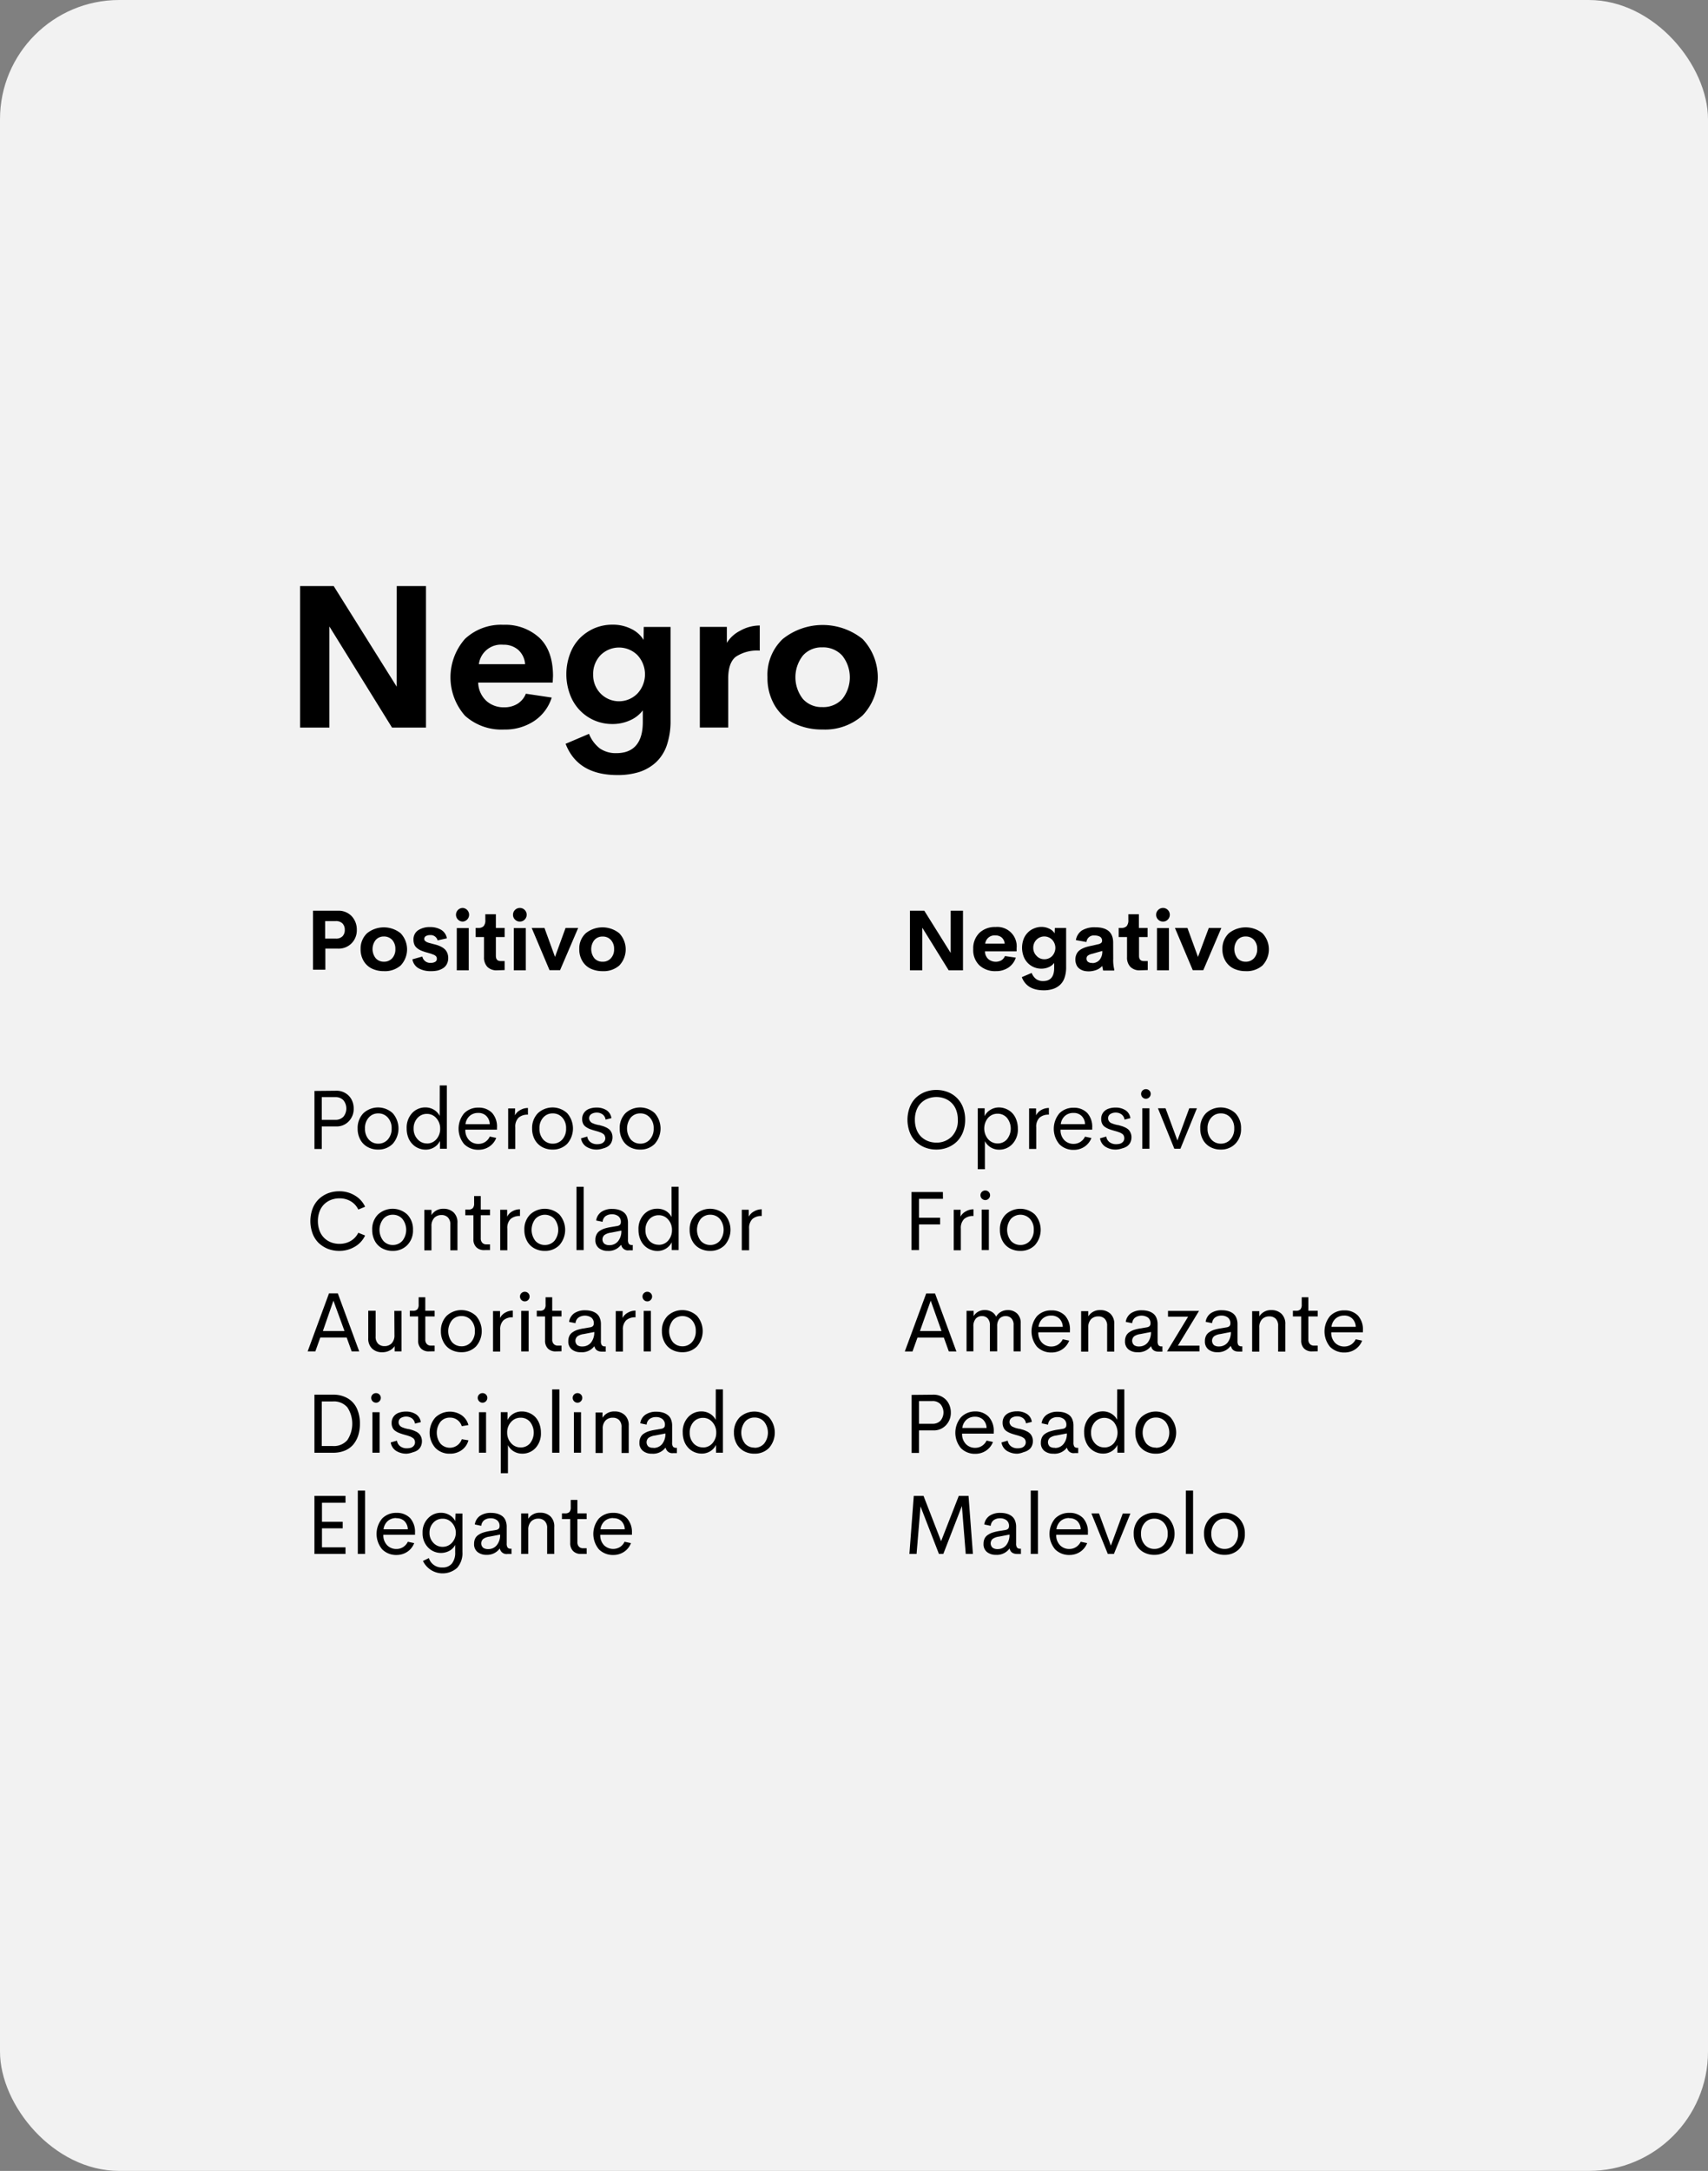 <svg xmlns="http://www.w3.org/2000/svg" width="295.2" height="375.125" viewBox="0 0 295.2 375.125">
  <rect x="0" y="0" width="295.2" height="375.125" fill="#808080" stroke="none"/>
  <g id="Grupo_63726" data-name="Grupo 63726" transform="translate(-1043.031 -2482.785)">
    <rect id="Rectángulo_8041" data-name="Rectángulo 8041" width="295.2" height="375.125" rx="20.609" transform="translate(1043.031 2482.785)" fill="#f2f2f2"/>
    <g id="Grupo_63725" data-name="Grupo 63725" transform="translate(1062.161 2533.37)">
      <rect id="Rectángulo_8042" data-name="Rectángulo 8042" width="256.939" height="273.954" fill="#f2f2f2"/>
      <g id="Grupo_63720" data-name="Grupo 63720" transform="translate(32.744 50.689)">
        <path id="Trazado_134081" data-name="Trazado 134081" d="M1116.616,2593.851h5.052V2618.3H1115.8l-10.824-17.471V2618.3h-5.061v-24.447h5.808l10.887,17.38Z" transform="translate(-1099.92 -2593.851)"/>
        <path id="Trazado_134082" data-name="Trazado 134082" d="M1146.135,2610l-.055,1.167H1133.2a4.487,4.487,0,0,0,1.432,3.182,4.441,4.441,0,0,0,3.064,1.094,4.269,4.269,0,0,0,2.289-.6,3.652,3.652,0,0,0,1.459-1.751l4.468.666a7.618,7.618,0,0,1-3.073,4.076,9.06,9.06,0,0,1-5.143,1.45,9.432,9.432,0,0,1-6.775-2.389,10.038,10.038,0,0,1,.009-13.285,9.117,9.117,0,0,1,6.62-2.426,8.726,8.726,0,0,1,6.2,2.216Q1146.116,2605.611,1146.135,2610Zm-8.581-5.371a3.865,3.865,0,0,0-4.231,3.356h7.988a3.646,3.646,0,0,0-1.213-2.49A3.8,3.8,0,0,0,1137.554,2604.627Z" transform="translate(-1102.43 -2594.496)"/>
        <path id="Trazado_134083" data-name="Trazado 134083" d="M1163.744,2601.554h4.632v16.112a12.936,12.936,0,0,1-.647,4.331,7.2,7.2,0,0,1-1.888,2.963,7.943,7.943,0,0,1-2.845,1.651,12.385,12.385,0,0,1-3.793.538q-6.884,0-8.963-5.4l4.04-1.723a5.979,5.979,0,0,0,1.878,2.526,4.837,4.837,0,0,0,2.863.811c3.009,0,4.559-1.823,4.559-5.371v-2.024a5.469,5.469,0,0,1-2.188,1.714,7.226,7.226,0,0,1-3.091.647,7.7,7.7,0,0,1-5.581-2.344,7.865,7.865,0,0,1-1.714-2.736,10.032,10.032,0,0,1,0-7.049,7.634,7.634,0,0,1,1.723-2.736,8.123,8.123,0,0,1,2.535-1.7,7.93,7.93,0,0,1,3.073-.6,7.056,7.056,0,0,1,3.228.72,5.083,5.083,0,0,1,2.152,1.915Zm-7.468,11.5a4.459,4.459,0,0,0,6.305.078c.026-.025.052-.051.078-.078a4.869,4.869,0,0,0,0-6.62,4.514,4.514,0,0,0-6.383,0,4.65,4.65,0,0,0-1.277,3.346A4.556,4.556,0,0,0,1156.276,2613.052Z" transform="translate(-1104.356 -2594.496)"/>
        <path id="Trazado_134084" data-name="Trazado 134084" d="M1180.349,2604.321a5.722,5.722,0,0,1,2.289-2.088,6.91,6.91,0,0,1,3.4-.912v4.34a6.651,6.651,0,0,0-4.167,1.076c-.857.7-1.286,1.942-1.286,3.729v8.489h-4.906v-17.389h4.669Z" transform="translate(-1106.599 -2594.51)"/>
        <path id="Trazado_134085" data-name="Trazado 134085" d="M1198.028,2619.285a11.058,11.058,0,0,1-4.924-1.058,8,8,0,0,1-3.374-3.137,9.3,9.3,0,0,1-1.231-4.851,8.518,8.518,0,0,1,2.644-6.6,11.042,11.042,0,0,1,13.787,0,9.61,9.61,0,0,1,0,13.222A9.764,9.764,0,0,1,1198.028,2619.285Zm-.055-3.875a4.47,4.47,0,0,0,3.447-1.386,6.028,6.028,0,0,0,0-7.513,4.467,4.467,0,0,0-3.447-1.423,4.294,4.294,0,0,0-3.337,1.4,6.072,6.072,0,0,0,0,7.532A4.315,4.315,0,0,0,1197.973,2615.409Z" transform="translate(-1107.728 -2594.501)"/>
      </g>
      <g id="Grupo_63721" data-name="Grupo 63721" transform="translate(34.039 136.977)">
        <path id="Trazado_134086" data-name="Trazado 134086" d="M1106.423,2689.481a2.9,2.9,0,0,1,1.568.419,2.815,2.815,0,0,1,1.058,1.112,3.263,3.263,0,0,1,.365,1.55,3.021,3.021,0,0,1-.83,2.179,2.854,2.854,0,0,1-2.161.912H1103.9v3.894h-1.267v-10.03Zm-.182,5.024a1.825,1.825,0,0,0,1.4-.538,2.255,2.255,0,0,0,0-2.836,1.822,1.822,0,0,0-1.4-.547H1103.9v3.921Z" transform="translate(-1101.454 -2688.569)"/>
        <path id="Trazado_134087" data-name="Trazado 134087" d="M1114.376,2699.927a3.655,3.655,0,0,1-1.824-.438,3.129,3.129,0,0,1-1.268-1.267,3.914,3.914,0,0,1-.465-1.933,3.648,3.648,0,0,1,.994-2.645,3.729,3.729,0,0,1,5.07,0,4.011,4.011,0,0,1,0,5.289A3.439,3.439,0,0,1,1114.376,2699.927Zm0-1.021a2.17,2.17,0,0,0,1.66-.72,2.737,2.737,0,0,0,.656-1.9,2.671,2.671,0,0,0-.656-1.887,2.142,2.142,0,0,0-1.66-.72,2.113,2.113,0,0,0-1.641.72,2.669,2.669,0,0,0-.647,1.887,2.737,2.737,0,0,0,.647,1.9,2.151,2.151,0,0,0,1.632.72Z" transform="translate(-1102.175 -2688.848)"/>
        <path id="Trazado_134088" data-name="Trazado 134088" d="M1125.827,2688.481h1.231v10.942h-1.194v-1.359a2.584,2.584,0,0,1-.994,1.1,2.782,2.782,0,0,1-1.486.41,3.158,3.158,0,0,1-1.267-.264,2.991,2.991,0,0,1-1.04-.729,3.271,3.271,0,0,1-.711-1.158,4.2,4.2,0,0,1-.255-1.5,3.713,3.713,0,0,1,.912-2.635,3.082,3.082,0,0,1,2.325-1.012,2.8,2.8,0,0,1,1.468.4,2.621,2.621,0,0,1,1,1.067Zm-2.216,10.03a2.127,2.127,0,0,0,1.632-.729,2.681,2.681,0,0,0,.656-1.824,2.626,2.626,0,0,0-.666-1.824,2.079,2.079,0,0,0-1.623-.739,2.133,2.133,0,0,0-1.632.711,2.636,2.636,0,0,0-.666,1.824,2.6,2.6,0,0,0,.666,1.823,2.134,2.134,0,0,0,1.632.748Z" transform="translate(-1102.994 -2688.481)"/>
        <path id="Trazado_134089" data-name="Trazado 134089" d="M1136.588,2696.156v.338h-5.471a2.492,2.492,0,0,0,.666,1.824,2.2,2.2,0,0,0,1.6.629,2.115,2.115,0,0,0,1.961-1.268l1.112.237a3.115,3.115,0,0,1-1.194,1.5,3.276,3.276,0,0,1-1.824.547,3.42,3.42,0,0,1-2.526-.976,4.167,4.167,0,0,1,0-5.325,3.336,3.336,0,0,1,2.48-.976,3.153,3.153,0,0,1,2.353.912A3.535,3.535,0,0,1,1136.588,2696.156Zm-3.246-2.553a2.171,2.171,0,0,0-1.459.5,2.271,2.271,0,0,0-.739,1.441h4.2a2.1,2.1,0,0,0-.62-1.441,1.931,1.931,0,0,0-1.413-.5Z" transform="translate(-1103.862 -2688.852)"/>
        <path id="Trazado_134090" data-name="Trazado 134090" d="M1140.517,2694.027a2.169,2.169,0,0,1,.912-.912,2.589,2.589,0,0,1,1.34-.365v1.158a2.3,2.3,0,0,0-1.623.52,2.173,2.173,0,0,0-.565,1.659v3.739h-1.231v-7h1.2Z" transform="translate(-1104.691 -2688.857)"/>
        <path id="Trazado_134091" data-name="Trazado 134091" d="M1147.446,2699.927a3.655,3.655,0,0,1-1.824-.438,3.21,3.21,0,0,1-1.267-1.267,3.913,3.913,0,0,1-.465-1.933,3.647,3.647,0,0,1,.994-2.645,3.729,3.729,0,0,1,5.07,0,4.012,4.012,0,0,1,0,5.289A3.439,3.439,0,0,1,1147.446,2699.927Zm0-1.021a2.169,2.169,0,0,0,1.66-.72,2.736,2.736,0,0,0,.656-1.9,2.67,2.67,0,0,0-.656-1.887,2.142,2.142,0,0,0-1.66-.72,2.113,2.113,0,0,0-1.641.72,2.669,2.669,0,0,0-.647,1.887,2.737,2.737,0,0,0,.647,1.9,2.151,2.151,0,0,0,1.632.72Z" transform="translate(-1105.091 -2688.848)"/>
        <path id="Trazado_134092" data-name="Trazado 134092" d="M1155.959,2699.929a3.352,3.352,0,0,1-1.887-.5,2.07,2.07,0,0,1-.912-1.441l1.076-.31a1.5,1.5,0,0,0,.565.976,1.9,1.9,0,0,0,1.158.347,2.493,2.493,0,0,0,.666-.091,1.173,1.173,0,0,0,.52-.346.914.914,0,0,0,.21-.638.966.966,0,0,0-.064-.292.9.9,0,0,0-.109-.228.572.572,0,0,0-.2-.192l-.237-.155a2.47,2.47,0,0,0-.319-.128l-.337-.119-.392-.109-.41-.119c-.292-.091-.538-.173-.729-.255a3.284,3.284,0,0,1-.583-.337,1.309,1.309,0,0,1-.465-.556,1.871,1.871,0,0,1-.155-.784,1.824,1.824,0,0,1,.347-1.112,1.892,1.892,0,0,1,.912-.666,3.511,3.511,0,0,1,1.249-.2,3.091,3.091,0,0,1,1.705.456,1.971,1.971,0,0,1,.848,1.368l-1.012.255a1.331,1.331,0,0,0-.538-.912,1.653,1.653,0,0,0-1-.3,1.732,1.732,0,0,0-.912.246.829.829,0,0,0-.392.757.694.694,0,0,0,.109.383.977.977,0,0,0,.21.273,1.017,1.017,0,0,0,.383.21,3.415,3.415,0,0,0,.41.155l.511.128h.109l.675.191a4.823,4.823,0,0,1,.6.255,2.209,2.209,0,0,1,.547.383,1.826,1.826,0,0,1,.346.538,2.039,2.039,0,0,1,.137.757,2.106,2.106,0,0,1-.21.912,1.641,1.641,0,0,1-.574.647,2.613,2.613,0,0,1-.812.346A3.752,3.752,0,0,1,1155.959,2699.929Z" transform="translate(-1105.908 -2688.85)"/>
        <path id="Trazado_134093" data-name="Trazado 134093" d="M1164.046,2699.927a3.655,3.655,0,0,1-1.824-.438,3.119,3.119,0,0,1-1.258-1.267,3.817,3.817,0,0,1-.474-1.933,3.648,3.648,0,0,1,.994-2.645,3.729,3.729,0,0,1,5.07,0,4.012,4.012,0,0,1,0,5.289A3.419,3.419,0,0,1,1164.046,2699.927Zm0-1.021a2.169,2.169,0,0,0,1.66-.72,2.737,2.737,0,0,0,.657-1.9,2.671,2.671,0,0,0-.657-1.887,2.142,2.142,0,0,0-1.66-.72,2.113,2.113,0,0,0-1.641.72,3.088,3.088,0,0,0,0,3.784,2.151,2.151,0,0,0,1.632.72Z" transform="translate(-1106.554 -2688.848)"/>
        <path id="Trazado_134094" data-name="Trazado 134094" d="M1106.857,2718.835a5.417,5.417,0,0,1-1.979-.356,5.138,5.138,0,0,1-1.587-1.012,4.571,4.571,0,0,1-1.049-1.632,6.238,6.238,0,0,1,0-4.3,4.641,4.641,0,0,1,1.058-1.632,4.975,4.975,0,0,1,1.578-1.012,5.4,5.4,0,0,1,1.979-.355,5.061,5.061,0,0,1,2.663.711,4.394,4.394,0,0,1,1.8,1.96l-1.176.483a3.379,3.379,0,0,0-1.313-1.432,3.758,3.758,0,0,0-1.942-.5,4.079,4.079,0,0,0-1.468.264,3.467,3.467,0,0,0-1.176.757,3.365,3.365,0,0,0-.793,1.24,4.558,4.558,0,0,0-.292,1.659,4.659,4.659,0,0,0,.292,1.678,3.367,3.367,0,0,0,.793,1.24,3.469,3.469,0,0,0,1.176.757,3.9,3.9,0,0,0,1.468.264,3.756,3.756,0,0,0,1.942-.5,3.34,3.34,0,0,0,1.313-1.413l1.176.474a4.377,4.377,0,0,1-1.824,1.961A5.167,5.167,0,0,1,1106.857,2718.835Z" transform="translate(-1101.386 -2690.249)"/>
        <path id="Trazado_134095" data-name="Trazado 134095" d="M1117.136,2719.127a3.658,3.658,0,0,1-1.824-.437,3.086,3.086,0,0,1-1.267-1.268,3.913,3.913,0,0,1-.465-1.933,3.577,3.577,0,0,1,.994-2.645,3.729,3.729,0,0,1,5.07,0,3.649,3.649,0,0,1,.985,2.645,3.568,3.568,0,0,1-.994,2.644A3.4,3.4,0,0,1,1117.136,2719.127Zm0-1.021a2.191,2.191,0,0,0,1.66-.72,3.055,3.055,0,0,0,0-3.784,2.152,2.152,0,0,0-1.66-.72,2.1,2.1,0,0,0-1.641.72,3.055,3.055,0,0,0,0,3.784,2.134,2.134,0,0,0,1.632.72Z" transform="translate(-1102.419 -2690.541)"/>
        <path id="Trazado_134096" data-name="Trazado 134096" d="M1126.77,2711.851a2.452,2.452,0,0,1,1.76.638,2.369,2.369,0,0,1,.656,1.824v4.714h-1.231V2714.6a1.678,1.678,0,0,0-.428-1.258,1.5,1.5,0,0,0-1.094-.41,1.712,1.712,0,0,0-1.249.483,2,2,0,0,0-.492,1.432v4.185h-1.231v-7h1.231v.912A2.333,2.333,0,0,1,1126.77,2711.851Z" transform="translate(-1103.29 -2690.541)"/>
        <path id="Trazado_134097" data-name="Trazado 134097" d="M1134.494,2718.778a1.822,1.822,0,0,1-1.368-.5,1.888,1.888,0,0,1-.5-1.4v-4.122h-1.4v-.985h.529a.986.986,0,0,0,.766-.246,1.175,1.175,0,0,0,.228-.821v-1.268h1.149v2.334h1.6v.985h-1.6v3.994a1.067,1.067,0,0,0,.264.766.912.912,0,0,0,.7.274h.638v.985Z" transform="translate(-1103.975 -2690.328)"/>
        <path id="Trazado_134098" data-name="Trazado 134098" d="M1139.044,2713.228a2.132,2.132,0,0,1,.866-.912,2.6,2.6,0,0,1,1.35-.365v1.158a2.324,2.324,0,0,0-1.632.52,2.169,2.169,0,0,0-.556,1.659v3.739h-1.231v-7h1.2Z" transform="translate(-1104.558 -2690.55)"/>
        <path id="Trazado_134099" data-name="Trazado 134099" d="M1145.967,2719.128a3.657,3.657,0,0,1-1.824-.438,3.118,3.118,0,0,1-1.258-1.268,3.912,3.912,0,0,1-.465-1.933,3.576,3.576,0,0,1,.994-2.644,3.721,3.721,0,0,1,5.061,0,4.011,4.011,0,0,1,0,5.289A3.42,3.42,0,0,1,1145.967,2719.128Zm0-1.021a2.17,2.17,0,0,0,1.65-.72,3.054,3.054,0,0,0,0-3.784,2.252,2.252,0,0,0-3.183-.118c-.04.038-.08.077-.118.118a3.09,3.09,0,0,0,0,3.784,2.152,2.152,0,0,0,1.651.72Z" transform="translate(-1104.961 -2690.541)"/>
        <path id="Trazado_134100" data-name="Trazado 134100" d="M1152.3,2718.623v-10.942h1.24v10.942Z" transform="translate(-1105.832 -2690.174)"/>
        <path id="Trazado_134101" data-name="Trazado 134101" d="M1158.022,2719.129a2.366,2.366,0,0,1-1.541-.483,1.715,1.715,0,0,1-.6-1.432,1.9,1.9,0,0,1,.2-.912,1.52,1.52,0,0,1,.565-.638,3.434,3.434,0,0,1,.821-.4,7.609,7.609,0,0,1,1.067-.246l1.131-.191c.419-.073.62-.292.62-.648a1.213,1.213,0,0,0-.438-1.039,1.727,1.727,0,0,0-1.1-.337,1.874,1.874,0,0,0-1.1.319,1.375,1.375,0,0,0-.52.985l-1.112-.228a2.169,2.169,0,0,1,.912-1.5,3.226,3.226,0,0,1,1.906-.5,3.825,3.825,0,0,1,1.012.127,2.564,2.564,0,0,1,.848.392,1.724,1.724,0,0,1,.611.748,3,3,0,0,1,.21,1.158v2.891a1.176,1.176,0,0,0,.164.729.694.694,0,0,0,.556.191h.109v.912h-.666a1.158,1.158,0,0,1-1.322-.912h-.064A2.652,2.652,0,0,1,1158.022,2719.129Zm.283-.994a1.868,1.868,0,0,0,1.5-.684,2.739,2.739,0,0,0,.565-1.824l-1.824.356a2.483,2.483,0,0,0-1.085.392,1.011,1.011,0,0,0-.009,1.532,1.369,1.369,0,0,0,.812.228Z" transform="translate(-1106.148 -2690.542)"/>
        <path id="Trazado_134102" data-name="Trazado 134102" d="M1169.758,2707.681h1.231v10.942H1169.8v-1.359a2.6,2.6,0,0,1-1,1.1,2.742,2.742,0,0,1-1.477.41,3.158,3.158,0,0,1-1.267-.264,3.108,3.108,0,0,1-1.049-.729,3.4,3.4,0,0,1-.7-1.158,4.2,4.2,0,0,1-.255-1.5,3.646,3.646,0,0,1,.912-2.635,3.054,3.054,0,0,1,2.325-1.012,2.811,2.811,0,0,1,1.486.374,2.609,2.609,0,0,1,.994,1.067Zm-2.207,10.03a2.108,2.108,0,0,0,1.632-.729,2.683,2.683,0,0,0,.656-1.824,2.625,2.625,0,0,0-.666-1.824,2.1,2.1,0,0,0-1.623-.739,2.169,2.169,0,0,0-1.641.711,2.67,2.67,0,0,0-.656,1.869,2.637,2.637,0,0,0,.656,1.824,2.171,2.171,0,0,0,1.641.7Z" transform="translate(-1106.868 -2690.174)"/>
        <path id="Trazado_134103" data-name="Trazado 134103" d="M1177.306,2719.127a3.657,3.657,0,0,1-1.824-.437,3.132,3.132,0,0,1-1.267-1.268,3.914,3.914,0,0,1-.465-1.933,3.649,3.649,0,0,1,.994-2.645,3.729,3.729,0,0,1,5.07,0,4.011,4.011,0,0,1,0,5.289A3.439,3.439,0,0,1,1177.306,2719.127Zm0-1.021a2.167,2.167,0,0,0,1.66-.72,3.055,3.055,0,0,0,0-3.784,2.142,2.142,0,0,0-1.66-.72,2.114,2.114,0,0,0-1.641.72,3.09,3.09,0,0,0,0,3.784,2.152,2.152,0,0,0,1.632.72Z" transform="translate(-1107.723 -2690.541)"/>
        <path id="Trazado_134104" data-name="Trazado 134104" d="M1184.833,2713.228a2.166,2.166,0,0,1,.912-.912,2.585,2.585,0,0,1,1.34-.365v1.158a2.3,2.3,0,0,0-1.623.52,2.172,2.172,0,0,0-.565,1.659v3.739h-1.268v-7h1.2Z" transform="translate(-1108.594 -2690.55)"/>
        <path id="Trazado_134105" data-name="Trazado 134105" d="M1108.954,2737.911l-.866-2.4h-4.559l-.857,2.4h-1.331l3.693-10.03h1.523l3.7,10.03Zm-4.979-3.52h3.739l-1.915-5.252Z" transform="translate(-1101.34 -2691.954)"/>
        <path id="Trazado_134106" data-name="Trazado 134106" d="M1117.334,2731.2h1.24v7h-1.185v-.912a2.2,2.2,0,0,1-.912.784,2.661,2.661,0,0,1-1.222.274,2.439,2.439,0,0,1-1.76-.629,2.36,2.36,0,0,1-.666-1.824v-4.714h1.277v4.441a1.67,1.67,0,0,0,.428,1.258,1.534,1.534,0,0,0,1.1.41,1.691,1.691,0,0,0,1.24-.483,1.972,1.972,0,0,0,.483-1.432Z" transform="translate(-1102.352 -2692.245)"/>
        <path id="Trazado_134107" data-name="Trazado 134107" d="M1124.011,2737.977a1.822,1.822,0,0,1-1.368-.5,1.889,1.889,0,0,1-.5-1.4v-4.14h-1.432v-.985h.529a1.031,1.031,0,0,0,.775-.246,1.233,1.233,0,0,0,.219-.821v-1.267h1.149v2.334H1125v.985h-1.614v3.994a1.066,1.066,0,0,0,.264.766.91.91,0,0,0,.7.274H1125v.985Z" transform="translate(-1103.048 -2692.02)"/>
        <path id="Trazado_134108" data-name="Trazado 134108" d="M1130.156,2738.327a3.65,3.65,0,0,1-1.824-.438,3.119,3.119,0,0,1-1.258-1.268,3.817,3.817,0,0,1-.474-1.933,3.647,3.647,0,0,1,.994-2.644,3.728,3.728,0,0,1,5.07,0,4.011,4.011,0,0,1,0,5.288A3.419,3.419,0,0,1,1130.156,2738.327Zm0-1.021a2.169,2.169,0,0,0,1.66-.72,2.736,2.736,0,0,0,.657-1.9,2.67,2.67,0,0,0-.657-1.887,2.143,2.143,0,0,0-1.66-.72,2.116,2.116,0,0,0-1.641.72,3.089,3.089,0,0,0,0,3.784,2.151,2.151,0,0,0,1.632.72Z" transform="translate(-1103.567 -2692.234)"/>
        <path id="Trazado_134109" data-name="Trazado 134109" d="M1137.693,2732.428a2.132,2.132,0,0,1,.866-.912,2.585,2.585,0,0,1,1.34-.365v1.158a2.3,2.3,0,0,0-1.623.52,2.17,2.17,0,0,0-.556,1.66v3.738h-1.24v-7h1.213Z" transform="translate(-1104.438 -2692.243)"/>
        <path id="Trazado_134110" data-name="Trazado 134110" d="M1142.429,2729.24a.839.839,0,0,1-.839-.839h0a.791.791,0,0,1,.246-.583.847.847,0,0,1,1.176,0,.82.82,0,0,1,.237.583.841.841,0,0,1-.237.593A.813.813,0,0,1,1142.429,2729.24Zm-.629,8.645v-7h1.286v7Z" transform="translate(-1104.888 -2691.928)"/>
        <path id="Trazado_134111" data-name="Trazado 134111" d="M1148.062,2737.977a1.822,1.822,0,0,1-1.368-.5,1.914,1.914,0,0,1-.492-1.4v-4.14h-1.432v-.985h.52a1.009,1.009,0,0,0,.775-.246,1.174,1.174,0,0,0,.228-.821v-1.267h1.149v2.334h1.6v.985h-1.6v3.994a1.031,1.031,0,0,0,.265.766.911.911,0,0,0,.7.274h.638v.985Z" transform="translate(-1105.169 -2692.02)"/>
        <path id="Trazado_134112" data-name="Trazado 134112" d="M1152.883,2738.33a2.332,2.332,0,0,1-1.532-.483,1.715,1.715,0,0,1-.6-1.432,2.007,2.007,0,0,1,.192-.912,1.548,1.548,0,0,1,.574-.638,3.129,3.129,0,0,1,.821-.4,7.154,7.154,0,0,1,1.067-.246l1.131-.191c.41-.073.62-.292.62-.647a1.212,1.212,0,0,0-.438-1.04,2,2,0,0,0-2.207,0,1.34,1.34,0,0,0-.52.976l-1.112-.228a2.186,2.186,0,0,1,.912-1.5,3.283,3.283,0,0,1,1.915-.5,3.912,3.912,0,0,1,1.012.128,2.656,2.656,0,0,1,.848.392,1.768,1.768,0,0,1,.6.748,2.819,2.819,0,0,1,.219,1.158v2.89a1.176,1.176,0,0,0,.164.729.673.673,0,0,0,.547.192h.119v.912h-.611c-.757,0-1.2-.31-1.331-.912h-.055A2.653,2.653,0,0,1,1152.883,2738.33Zm.292-.994a1.89,1.89,0,0,0,1.5-.675,2.844,2.844,0,0,0,.565-1.824l-1.824.356a2.442,2.442,0,0,0-1.085.392,1.02,1.02,0,0,0-.018,1.532,1.413,1.413,0,0,0,.857.219Z" transform="translate(-1105.695 -2692.236)"/>
        <path id="Trazado_134113" data-name="Trazado 134113" d="M1160.907,2732.428a2.165,2.165,0,0,1,.912-.912,2.584,2.584,0,0,1,1.34-.365v1.158a2.3,2.3,0,0,0-1.623.52,2.169,2.169,0,0,0-.556,1.66v3.738h-1.24v-7h1.2Z" transform="translate(-1106.488 -2692.243)"/>
        <path id="Trazado_134114" data-name="Trazado 134114" d="M1165.649,2729.24a.839.839,0,0,1-.839-.839h0a.791.791,0,0,1,.246-.583.836.836,0,0,1,.593-.237.813.813,0,0,1,.574.237.79.79,0,0,1,.246.583.813.813,0,0,1-.246.593A.786.786,0,0,1,1165.649,2729.24Zm-.629,8.645v-7h1.24v7Z" transform="translate(-1106.935 -2691.928)"/>
        <path id="Trazado_134115" data-name="Trazado 134115" d="M1172.037,2738.328a3.65,3.65,0,0,1-1.824-.438,3.118,3.118,0,0,1-1.258-1.268,3.913,3.913,0,0,1-.465-1.933,3.575,3.575,0,0,1,.994-2.644,3.72,3.72,0,0,1,5.061,0,4.011,4.011,0,0,1,0,5.288A3.419,3.419,0,0,1,1172.037,2738.328Zm0-1.021a2.17,2.17,0,0,0,1.65-.72,2.736,2.736,0,0,0,.657-1.9,2.671,2.671,0,0,0-.657-1.887,2.251,2.251,0,0,0-3.183-.117c-.04.037-.08.076-.118.117a3.089,3.089,0,0,0,0,3.784,2.152,2.152,0,0,0,1.651.72Z" transform="translate(-1107.259 -2692.234)"/>
        <path id="Trazado_134116" data-name="Trazado 134116" d="M1102.63,2757.111v-10.03h3.228a4.8,4.8,0,0,1,2.553.647,3.931,3.931,0,0,1,1.568,1.769,6.181,6.181,0,0,1,.511,2.59,6.739,6.739,0,0,1-.292,2.033,4.766,4.766,0,0,1-.866,1.587,3.8,3.8,0,0,1-1.459,1.04,5.219,5.219,0,0,1-2.015.365Zm1.267-1.158h1.924a3.056,3.056,0,0,0,2.5-1.031,5.135,5.135,0,0,0,0-5.654,3.064,3.064,0,0,0-2.5-1.021H1103.9Z" transform="translate(-1101.454 -2693.646)"/>
        <path id="Trazado_134117" data-name="Trazado 134117" d="M1114.229,2748.44a.839.839,0,0,1-.839-.839h0a.79.79,0,0,1,.246-.583.837.837,0,0,1,.593-.237.813.813,0,0,1,.574.237.79.79,0,0,1,.246.583.816.816,0,0,1-.246.593A.788.788,0,0,1,1114.229,2748.44Zm-.629,8.644v-7h1.24v7Z" transform="translate(-1102.402 -2693.62)"/>
        <path id="Trazado_134118" data-name="Trazado 134118" d="M1119.889,2757.557a3.312,3.312,0,0,1-1.888-.5,2.08,2.08,0,0,1-.912-1.441l1.076-.31a1.48,1.48,0,0,0,.574.976,1.826,1.826,0,0,0,1.149.346,2.581,2.581,0,0,0,.675-.091,1.091,1.091,0,0,0,.511-.346.914.914,0,0,0,.21-.638.945.945,0,0,0-.173-.52.508.508,0,0,0-.246-.21,2.1,2.1,0,0,0-.237-.155,2.466,2.466,0,0,0-.319-.128l-.337-.118-.392-.109-.41-.119c-.292-.091-.529-.173-.72-.255a3.071,3.071,0,0,1-.593-.338,1.284,1.284,0,0,1-.456-.556,1.734,1.734,0,0,1-.155-.784,1.821,1.821,0,0,1,.337-1.112,1.915,1.915,0,0,1,.912-.666,3.454,3.454,0,0,1,1.24-.2,3.055,3.055,0,0,1,1.705.456,1.917,1.917,0,0,1,.848,1.368l-1.012.255a1.332,1.332,0,0,0-.529-.912,1.7,1.7,0,0,0-1-.3,1.752,1.752,0,0,0-.912.246.837.837,0,0,0-.383.757.69.69,0,0,0,.1.383.974.974,0,0,0,.21.273,1.383,1.383,0,0,0,.383.219l.41.146.52.128h.1c.283.064.5.128.675.182a5.535,5.535,0,0,1,.611.255,1.982,1.982,0,0,1,.538.383,1.746,1.746,0,0,1,.347.547,1.958,1.958,0,0,1,.137.748,1.988,1.988,0,0,1-.21.912,1.7,1.7,0,0,1-.565.647,2.739,2.739,0,0,1-.821.346A3.723,3.723,0,0,1,1119.889,2757.557Z" transform="translate(-1102.728 -2693.929)"/>
        <path id="Trazado_134119" data-name="Trazado 134119" d="M1127.962,2757.558a3.345,3.345,0,0,1-2.508-1,3.975,3.975,0,0,1,0-5.252,3.627,3.627,0,0,1,4.541-.392,3.036,3.036,0,0,1,1.176,1.7l-1.149.191a2.1,2.1,0,0,0-2.061-1.477,2.068,2.068,0,0,0-1.623.72,3.108,3.108,0,0,0,0,3.775,2.188,2.188,0,0,0,3.684-.766l1.149.191a3.029,3.029,0,0,1-1.185,1.705A3.384,3.384,0,0,1,1127.962,2757.558Z" transform="translate(-1103.378 -2693.93)"/>
        <path id="Trazado_134120" data-name="Trazado 134120" d="M1134.41,2748.441a.793.793,0,0,1-.583-.246.817.817,0,0,1-.246-.593.792.792,0,0,1,.246-.583.838.838,0,0,1,1.167,0,.792.792,0,0,1,.246.583.817.817,0,0,1-.246.593A.793.793,0,0,1,1134.41,2748.441Zm-.62,8.644v-7h1.231v7Z" transform="translate(-1104.182 -2693.621)"/>
        <path id="Trazado_134121" data-name="Trazado 134121" d="M1141.615,2750.261a3.138,3.138,0,0,1,1.268.264,3.068,3.068,0,0,1,1.04.711,3.482,3.482,0,0,1,.7,1.158,4.29,4.29,0,0,1,.264,1.513,3.707,3.707,0,0,1-.912,2.644,3.071,3.071,0,0,1-2.325,1,2.819,2.819,0,0,1-1.468-.4,2.625,2.625,0,0,1-.994-1.076v4.851h-1.24v-10.541h1.167v1.368a2.5,2.5,0,0,1,.994-1.094A2.775,2.775,0,0,1,1141.615,2750.261Zm-.246,6.219a2.108,2.108,0,0,0,1.623-.7,2.992,2.992,0,0,0,0-3.739,2.1,2.1,0,0,0-1.623-.7,2.133,2.133,0,0,0-1.641.739,2.621,2.621,0,0,0-.675,1.824,2.656,2.656,0,0,0,.675,1.824,2.127,2.127,0,0,0,1.641.748Z" transform="translate(-1104.567 -2693.927)"/>
        <path id="Trazado_134122" data-name="Trazado 134122" d="M1147.69,2757.023v-10.942h1.249v10.942Z" transform="translate(-1105.426 -2693.559)"/>
        <path id="Trazado_134123" data-name="Trazado 134123" d="M1152.41,2748.441a.793.793,0,0,1-.584-.246.817.817,0,0,1-.246-.593.791.791,0,0,1,.246-.583.838.838,0,0,1,1.167,0,.791.791,0,0,1,.246.583.817.817,0,0,1-.246.593A.793.793,0,0,1,1152.41,2748.441Zm-.62,8.644v-7h1.231v7Z" transform="translate(-1105.769 -2693.621)"/>
        <path id="Trazado_134124" data-name="Trazado 134124" d="M1159.22,2750.26a2.436,2.436,0,0,1,1.76.638,2.371,2.371,0,0,1,.666,1.824v4.714h-1.24V2753a1.677,1.677,0,0,0-.419-1.258,1.536,1.536,0,0,0-1.1-.4,1.669,1.669,0,0,0-1.24.474,1.923,1.923,0,0,0-.492,1.432v4.186h-1.24v-7h1.2v.912A2.326,2.326,0,0,1,1159.22,2750.26Z" transform="translate(-1106.151 -2693.927)"/>
        <path id="Trazado_134125" data-name="Trazado 134125" d="M1166.372,2757.559a2.319,2.319,0,0,1-1.532-.483,1.7,1.7,0,0,1-.611-1.432,2.009,2.009,0,0,1,.2-.912,1.52,1.52,0,0,1,.565-.638,3.441,3.441,0,0,1,.821-.4,7.639,7.639,0,0,1,1.067-.246l1.131-.192c.419-.073.62-.292.62-.647a1.213,1.213,0,0,0-.438-1.04,1.731,1.731,0,0,0-1.1-.337,1.819,1.819,0,0,0-1.1.328,1.341,1.341,0,0,0-.52.976l-1.1-.228a2.124,2.124,0,0,1,.912-1.5,3.225,3.225,0,0,1,1.906-.5,3.824,3.824,0,0,1,1.012.128,2.558,2.558,0,0,1,.848.392,1.725,1.725,0,0,1,.611.748,2.819,2.819,0,0,1,.219,1.158v2.891a1.186,1.186,0,0,0,.155.729.693.693,0,0,0,.556.192h.109v.912h-.611a1.158,1.158,0,0,1-1.322-.912h-.064A2.655,2.655,0,0,1,1166.372,2757.559Zm.283-.994a1.89,1.89,0,0,0,1.5-.675,2.8,2.8,0,0,0,.565-1.824l-1.824.356a2.6,2.6,0,0,0-1.085.392,1.029,1.029,0,0,0-.009,1.532,1.367,1.367,0,0,0,.848.192Z" transform="translate(-1106.884 -2693.93)"/>
        <path id="Trazado_134126" data-name="Trazado 134126" d="M1178.147,2746.081h1.24v10.942h-1.195v-1.359a2.647,2.647,0,0,1-.994,1.1,2.784,2.784,0,0,1-1.486.41,3.154,3.154,0,0,1-1.267-.265,2.981,2.981,0,0,1-1.04-.729,3.311,3.311,0,0,1-.711-1.149,4.274,4.274,0,0,1-.255-1.5,3.645,3.645,0,0,1,.912-2.635,3.064,3.064,0,0,1,2.325-1.012,2.813,2.813,0,0,1,1.468.4,2.6,2.6,0,0,1,.994,1.067Zm-2.207,10.03a2.107,2.107,0,0,0,1.632-.729,2.681,2.681,0,0,0,.657-1.824,2.647,2.647,0,0,0-.666-1.824,2.1,2.1,0,0,0-1.623-.739,2.169,2.169,0,0,0-1.641.711,2.671,2.671,0,0,0-.656,1.869,2.637,2.637,0,0,0,.656,1.824,2.173,2.173,0,0,0,1.641.7Z" transform="translate(-1107.607 -2693.559)"/>
        <path id="Trazado_134127" data-name="Trazado 134127" d="M1185.7,2757.557a3.65,3.65,0,0,1-1.824-.438,3.209,3.209,0,0,1-1.267-1.267,3.914,3.914,0,0,1-.465-1.933,3.647,3.647,0,0,1,.994-2.644,3.728,3.728,0,0,1,5.07,0,4.011,4.011,0,0,1,0,5.289A3.437,3.437,0,0,1,1185.7,2757.557Zm0-1.021a2.171,2.171,0,0,0,1.66-.72,3.055,3.055,0,0,0,0-3.784,2.143,2.143,0,0,0-1.66-.72,2.115,2.115,0,0,0-1.641.72,3.09,3.09,0,0,0,0,3.784,2.15,2.15,0,0,0,1.632.693Z" transform="translate(-1108.463 -2693.929)"/>
        <path id="Trazado_134128" data-name="Trazado 134128" d="M1108,2767.446h-4.067v3.282h3.583v1.14h-3.583v3.283H1108v1.14h-5.371v-10.03H1108Z" transform="translate(-1101.454 -2695.337)"/>
        <path id="Trazado_134129" data-name="Trazado 134129" d="M1110.85,2776.2v-10.942h1.258V2776.2Z" transform="translate(-1102.178 -2695.249)"/>
        <path id="Trazado_134130" data-name="Trazado 134130" d="M1121.048,2772.927v.337h-5.471a2.453,2.453,0,0,0,.675,1.824,2.189,2.189,0,0,0,1.6.629,2.127,2.127,0,0,0,1.158-.338,2.228,2.228,0,0,0,.8-.912l1.1.237a3.115,3.115,0,0,1-1.195,1.5,3.279,3.279,0,0,1-1.824.547,3.383,3.383,0,0,1-2.517-.975,4.15,4.15,0,0,1,0-5.325,3.355,3.355,0,0,1,2.48-.976,3.164,3.164,0,0,1,2.362.912A3.569,3.569,0,0,1,1121.048,2772.927Zm-3.246-2.553a2.145,2.145,0,0,0-1.45.5,2.272,2.272,0,0,0-.739,1.441h4.194a2.086,2.086,0,0,0-.611-1.441,1.97,1.97,0,0,0-1.4-.474Z" transform="translate(-1102.492 -2695.621)"/>
        <path id="Trazado_134131" data-name="Trazado 134131" d="M1128.82,2769.589h1.194v6.647a3.807,3.807,0,0,1-.912,2.736,3.766,3.766,0,0,1-5.909-1.186l1.021-.5a2.316,2.316,0,0,0,2.344,1.623,2,2,0,0,0,1.641-.684,2.947,2.947,0,0,0,.565-1.915v-1.295a2.477,2.477,0,0,1-.994,1.012,3.081,3.081,0,0,1-3.729-.611,3.482,3.482,0,0,1-.912-2.489,3.409,3.409,0,0,1,.912-2.48,3,3,0,0,1,2.271-.985,2.87,2.87,0,0,1,1.468.392,2.582,2.582,0,0,1,.994,1.039Zm-2.225,5.754a2.142,2.142,0,0,0,1.614-.711,2.544,2.544,0,0,0,0-3.428,2.088,2.088,0,0,0-1.614-.72,2.123,2.123,0,0,0-1.614.693,2.461,2.461,0,0,0-.657,1.741,2.425,2.425,0,0,0,.666,1.732A2.116,2.116,0,0,0,1126.595,2775.342Z" transform="translate(-1103.26 -2695.62)"/>
        <path id="Trazado_134132" data-name="Trazado 134132" d="M1135.023,2776.729a2.39,2.39,0,0,1-1.532-.483,1.714,1.714,0,0,1-.6-1.431,2.074,2.074,0,0,1,.192-.912,1.587,1.587,0,0,1,.574-.629,3.137,3.137,0,0,1,.821-.4,8.429,8.429,0,0,1,1.067-.255l1.131-.182c.41-.073.62-.292.62-.647a1.212,1.212,0,0,0-.438-1.04,1.754,1.754,0,0,0-1.112-.337,1.816,1.816,0,0,0-1.094.319,1.375,1.375,0,0,0-.52.984l-1.112-.237a2.152,2.152,0,0,1,.912-1.5,3.287,3.287,0,0,1,1.915-.5,3.886,3.886,0,0,1,1.012.128,2.729,2.729,0,0,1,.848.392,1.767,1.767,0,0,1,.6.748,2.818,2.818,0,0,1,.219,1.158v2.845a1.177,1.177,0,0,0,.164.729.665.665,0,0,0,.547.191h.119v.912h-.684a1.167,1.167,0,0,1-1.322-.912h-.055A2.68,2.68,0,0,1,1135.023,2776.729Zm.292-.994a1.825,1.825,0,0,0,1.5-.684,2.734,2.734,0,0,0,.574-1.823l-1.824.355a2.391,2.391,0,0,0-1.085.392,1.02,1.02,0,0,0-.018,1.532,1.415,1.415,0,0,0,.83.228Z" transform="translate(-1104.121 -2695.621)"/>
        <path id="Trazado_134133" data-name="Trazado 134133" d="M1145.12,2769.451a2.453,2.453,0,0,1,1.76.638,2.369,2.369,0,0,1,.656,1.824v4.659h-1.231v-4.44a1.632,1.632,0,0,0-.428-1.249,1.5,1.5,0,0,0-1.094-.41,1.712,1.712,0,0,0-1.249.483,2,2,0,0,0-.492,1.431v4.185h-1.231v-7h1.231v.912A2.331,2.331,0,0,1,1145.12,2769.451Z" transform="translate(-1104.908 -2695.619)"/>
        <path id="Trazado_134134" data-name="Trazado 134134" d="M1152.841,2776.358a1.823,1.823,0,0,1-1.368-.5,1.889,1.889,0,0,1-.5-1.4v-4.121h-1.431v-.985h.529a1.031,1.031,0,0,0,.775-.246,1.234,1.234,0,0,0,.219-.821v-1.267h1.149v2.334h1.6v.985h-1.6v3.994a1.069,1.069,0,0,0,.264.766.911.911,0,0,0,.7.273h.638v.985Z" transform="translate(-1105.589 -2695.405)"/>
        <path id="Trazado_134135" data-name="Trazado 134135" d="M1162.165,2772.927v.337h-5.471a2.453,2.453,0,0,0,.666,1.824,2.271,2.271,0,0,0,2.735.292,2.14,2.14,0,0,0,.793-.912l1.112.237a3.166,3.166,0,0,1-1.195,1.5,3.277,3.277,0,0,1-1.824.547,3.4,3.4,0,0,1-2.526-.975,4.168,4.168,0,0,1,0-5.325,3.336,3.336,0,0,1,2.48-.976,3.152,3.152,0,0,1,2.353.912A3.541,3.541,0,0,1,1162.165,2772.927Zm-3.237-2.553a2.149,2.149,0,0,0-1.459.5,2.272,2.272,0,0,0-.739,1.441h4.195a2.052,2.052,0,0,0-.611-1.441,1.931,1.931,0,0,0-1.414-.474Z" transform="translate(-1106.114 -2695.621)"/>
      </g>
      <g id="Grupo_63722" data-name="Grupo 63722" transform="translate(34.969 106.303)">
        <path id="Trazado_134136" data-name="Trazado 134136" d="M1106.646,2655.371a3.111,3.111,0,0,1,2.371.912,3.367,3.367,0,0,1,.912,2.371,3.2,3.2,0,0,1-.912,2.353,3.13,3.13,0,0,1-2.371.912h-2.152v3.647h-2.134v-10.194Zm-.365,4.814a1.532,1.532,0,0,0,1.176-.4,1.505,1.505,0,0,0,.392-1.113,1.529,1.529,0,0,0-.392-1.1,1.557,1.557,0,0,0-1.176-.41h-1.824v3.027Z" transform="translate(-1102.36 -2654.887)"/>
        <path id="Trazado_134137" data-name="Trazado 134137" d="M1115.392,2666.089a4.708,4.708,0,0,1-2.07-.447,3.376,3.376,0,0,1-1.422-1.322,3.883,3.883,0,0,1-.52-2.042,3.649,3.649,0,0,1,1.112-2.736,4.641,4.641,0,0,1,5.808,0,4.049,4.049,0,0,1,0,5.571A4.122,4.122,0,0,1,1115.392,2666.089Zm0-1.632a1.888,1.888,0,0,0,1.45-.6,2.225,2.225,0,0,0,.547-1.577,2.269,2.269,0,0,0-.547-1.587,1.913,1.913,0,0,0-1.45-.593,1.824,1.824,0,0,0-1.4.6,2.545,2.545,0,0,0,0,3.155,1.824,1.824,0,0,0,1.386.6Z" transform="translate(-1103.155 -2655.166)"/>
        <path id="Trazado_134138" data-name="Trazado 134138" d="M1124.382,2666.084a4.174,4.174,0,0,1-2.143-.511,2.189,2.189,0,0,1-1.04-1.532l1.714-.483a1.378,1.378,0,0,0,1.468,1.094,1.446,1.446,0,0,0,.748-.173.573.573,0,0,0,.292-.565.629.629,0,0,0-.119-.374,1.125,1.125,0,0,0-.374-.273l-.5-.192-.656-.191a6.984,6.984,0,0,1-.675-.209,4.382,4.382,0,0,1-.647-.273,2.434,2.434,0,0,1-.529-.374,1.527,1.527,0,0,1-.4-.575,2.11,2.11,0,0,1-.137-.784,1.878,1.878,0,0,1,.793-1.642,3.587,3.587,0,0,1,2.079-.556,3.646,3.646,0,0,1,1.915.474,2.114,2.114,0,0,1,.985,1.468l-1.6.355a1.232,1.232,0,0,0-1.295-.912,1.4,1.4,0,0,0-.72.164.557.557,0,0,0-.246.711.441.441,0,0,0,.146.173l.21.137a1.368,1.368,0,0,0,.292.119,2.834,2.834,0,0,0,.319.091l.374.1.383.1a6.336,6.336,0,0,1,.693.21,4.771,4.771,0,0,1,.629.3,2.388,2.388,0,0,1,.547.429,2.076,2.076,0,0,1,.365.611,2.3,2.3,0,0,1,.137.812,2.177,2.177,0,0,1-.246,1.058,1.819,1.819,0,0,1-.675.721,3.256,3.256,0,0,1-.912.383A4.986,4.986,0,0,1,1124.382,2666.084Z" transform="translate(-1104.021 -2655.161)"/>
        <path id="Trazado_134139" data-name="Trazado 134139" d="M1130.645,2657.2a1.181,1.181,0,0,1-.87-1.984l.031-.031a1.165,1.165,0,0,1,.839-.346,1.185,1.185,0,0,1,0,2.361Zm-1.049,8.417v-7.295h2.07v7.295Z" transform="translate(-1104.748 -2654.841)"/>
        <path id="Trazado_134140" data-name="Trazado 134140" d="M1136.874,2665.725a2.2,2.2,0,0,1-1.659-.593,2.336,2.336,0,0,1-.584-1.7v-3.456h-1.441V2658.4h.465a1.178,1.178,0,0,0,.912-.31,1.529,1.529,0,0,0,.292-1.085v-.967h1.824v2.362h1.514v1.577h-1.514v3.237c0,.638.283.912.848.912h.666v1.559Z" transform="translate(-1105.078 -2654.947)"/>
        <path id="Trazado_134141" data-name="Trazado 134141" d="M1141.455,2657.2a1.15,1.15,0,0,1-.839-.346,1.111,1.111,0,0,1-.346-.839,1.141,1.141,0,0,1,.346-.83,1.173,1.173,0,0,1,.839-.346,1.16,1.16,0,0,1,.83.346,1.177,1.177,0,0,1,.005,1.663l-.005.006A1.159,1.159,0,0,1,1141.455,2657.2Zm-1.049,8.417v-7.295h2.07v7.295Z" transform="translate(-1105.702 -2654.841)"/>
        <path id="Trazado_134142" data-name="Trazado 134142" d="M1149.664,2658.631h2.179l-3.128,7.295h-1.824l-3.082-7.295h2.207l1.824,5.006Z" transform="translate(-1106.014 -2655.175)"/>
        <path id="Trazado_134143" data-name="Trazado 134143" d="M1156.842,2666.089a4.727,4.727,0,0,1-2.079-.447,3.3,3.3,0,0,1-1.413-1.322,3.885,3.885,0,0,1-.52-2.042,3.568,3.568,0,0,1,1.113-2.736,4.623,4.623,0,0,1,5.8,0,4.049,4.049,0,0,1,0,5.571A4.1,4.1,0,0,1,1156.842,2666.089Zm0-1.632a1.825,1.825,0,0,0,1.45-.6,2.2,2.2,0,0,0,.556-1.577,2.235,2.235,0,0,0-.556-1.587,1.886,1.886,0,0,0-1.45-.583,1.824,1.824,0,0,0-1.4.6,2.546,2.546,0,0,0,0,3.155A1.825,1.825,0,0,0,1156.842,2664.457Z" transform="translate(-1106.809 -2655.165)"/>
      </g>
      <g id="Grupo_63723" data-name="Grupo 63723" transform="translate(137.251 137.615)">
        <path id="Trazado_134144" data-name="Trazado 134144" d="M1220.036,2699.634a5.32,5.32,0,0,1-1.97-.356,4.933,4.933,0,0,1-1.587-1.012,4.555,4.555,0,0,1-1.058-1.632,6.164,6.164,0,0,1,0-4.3,4.613,4.613,0,0,1,1.049-1.632,4.921,4.921,0,0,1,1.587-1.012,5.548,5.548,0,0,1,3.93,0,4.542,4.542,0,0,1,2.635,2.635,5.813,5.813,0,0,1,.383,2.143,5.911,5.911,0,0,1-.383,2.161,4.643,4.643,0,0,1-1.058,1.632,4.883,4.883,0,0,1-1.578,1.012A5.346,5.346,0,0,1,1220.036,2699.634Zm0-1.2a3.65,3.65,0,0,0,2.654-1.058,3.91,3.91,0,0,0,1.048-2.9,4.558,4.558,0,0,0-.283-1.66,3.367,3.367,0,0,0-.793-1.24,3.472,3.472,0,0,0-1.176-.757,3.987,3.987,0,0,0-1.45-.264,4.035,4.035,0,0,0-1.459.264,3.425,3.425,0,0,0-1.185.757,3.368,3.368,0,0,0-.793,1.24,4.579,4.579,0,0,0-.283,1.66,4.731,4.731,0,0,0,.283,1.687,3.432,3.432,0,0,0,.793,1.249,3.709,3.709,0,0,0,1.185.757,4.03,4.03,0,0,0,1.459.264Z" transform="translate(-1214.574 -2689.194)"/>
        <path id="Trazado_134145" data-name="Trazado 134145" d="M1232.016,2692.651a3.127,3.127,0,0,1,1.267.264,3.066,3.066,0,0,1,1.04.711,3.324,3.324,0,0,1,.7,1.158,4.285,4.285,0,0,1,.264,1.514,3.645,3.645,0,0,1-.912,2.635,3.054,3.054,0,0,1-2.325,1.012,2.732,2.732,0,0,1-1.459-.4,2.65,2.65,0,0,1-1-1.076v4.851h-1.231v-10.532h1.185v1.359a2.561,2.561,0,0,1,1-1.085A2.731,2.731,0,0,1,1232.016,2692.651Zm-.237,6.219a2.1,2.1,0,0,0,1.614-.7,2.953,2.953,0,0,0,0-3.738,2.1,2.1,0,0,0-1.614-.7,2.16,2.16,0,0,0-1.65.729,2.882,2.882,0,0,0,0,3.647A2.159,2.159,0,0,0,1231.779,2698.87Z" transform="translate(-1215.749 -2689.487)"/>
        <path id="Trazado_134146" data-name="Trazado 134146" d="M1239.294,2694.027a2.135,2.135,0,0,1,.866-.912,2.66,2.66,0,0,1,1.35-.365v1.158a2.3,2.3,0,0,0-1.623.52,2.173,2.173,0,0,0-.565,1.659v3.739h-1.231v-7h1.2Z" transform="translate(-1216.607 -2689.496)"/>
        <path id="Trazado_134147" data-name="Trazado 134147" d="M1249.408,2696.157v.338h-5.471a2.453,2.453,0,0,0,.666,1.824,2.189,2.189,0,0,0,1.6.629,2.127,2.127,0,0,0,1.158-.337,2.163,2.163,0,0,0,.8-.912l1.112.237a3.227,3.227,0,0,1-1.195,1.5,3.274,3.274,0,0,1-1.824.547,3.4,3.4,0,0,1-2.526-.976,4.167,4.167,0,0,1,0-5.325,3.338,3.338,0,0,1,2.48-.976,3.153,3.153,0,0,1,2.353.912A3.538,3.538,0,0,1,1249.408,2696.157Zm-3.237-2.553a2.15,2.15,0,0,0-1.459.5,2.271,2.271,0,0,0-.739,1.441h4.194a2.052,2.052,0,0,0-.611-1.441,1.932,1.932,0,0,0-1.386-.5Z" transform="translate(-1217.019 -2689.492)"/>
        <path id="Trazado_134148" data-name="Trazado 134148" d="M1254.329,2699.929a3.313,3.313,0,0,1-1.887-.5,2.107,2.107,0,0,1-.912-1.441l1.076-.31a1.478,1.478,0,0,0,.574.976,1.89,1.89,0,0,0,1.149.347,2.6,2.6,0,0,0,.675-.091,1.173,1.173,0,0,0,.52-.346.914.914,0,0,0,.2-.638.761.761,0,0,0-.055-.292c0-.082-.073-.164-.109-.228a.574.574,0,0,0-.2-.192,2.015,2.015,0,0,0-.246-.155,2.134,2.134,0,0,0-.319-.128l-.337-.119-.392-.109-.4-.119a7.091,7.091,0,0,1-.729-.255,3.357,3.357,0,0,1-.593-.337,1.366,1.366,0,0,1-.456-.556,1.869,1.869,0,0,1-.155-.784,1.823,1.823,0,0,1,.337-1.112,1.913,1.913,0,0,1,.912-.666,3.5,3.5,0,0,1,1.24-.2,3.057,3.057,0,0,1,1.705.456,1.953,1.953,0,0,1,.857,1.368l-1.012.255a1.365,1.365,0,0,0-.538-.912,1.674,1.674,0,0,0-1-.3,1.708,1.708,0,0,0-.912.246.828.828,0,0,0-.392.757.784.784,0,0,0,.1.383.914.914,0,0,0,.593.483,4.086,4.086,0,0,0,.42.155l.51.128h.109l.666.191a5.02,5.02,0,0,1,.611.255,2.206,2.206,0,0,1,.547.383,1.808,1.808,0,0,1,.337.538,1.827,1.827,0,0,1,.146.757,2.108,2.108,0,0,1-.21.912,1.825,1.825,0,0,1-.574.647,2.74,2.74,0,0,1-.821.346A3.716,3.716,0,0,1,1254.329,2699.929Z" transform="translate(-1217.792 -2689.489)"/>
        <path id="Trazado_134149" data-name="Trazado 134149" d="M1260.15,2690.841a.792.792,0,0,1-.584-.246.814.814,0,0,1-.246-.593.791.791,0,0,1,.246-.584.823.823,0,0,1,.584-.237.835.835,0,0,1,.584.237.791.791,0,0,1,.246.584A.839.839,0,0,1,1260.15,2690.841Zm-.629,8.644v-7h1.24v7Z" transform="translate(-1218.479 -2689.181)"/>
        <path id="Trazado_134150" data-name="Trazado 134150" d="M1267.926,2692.8h1.322l-2.854,7h-1.049l-2.836-7h1.313l2.052,5.571Z" transform="translate(-1218.76 -2689.5)"/>
        <path id="Trazado_134151" data-name="Trazado 134151" d="M1274.086,2699.927a3.655,3.655,0,0,1-1.824-.438,3.129,3.129,0,0,1-1.267-1.267,3.913,3.913,0,0,1-.465-1.933,3.577,3.577,0,0,1,.994-2.645,3.729,3.729,0,0,1,5.07,0,3.645,3.645,0,0,1,.985,2.645,3.567,3.567,0,0,1-.994,2.644A3.4,3.4,0,0,1,1274.086,2699.927Zm0-1.021a2.192,2.192,0,0,0,1.66-.72,2.737,2.737,0,0,0,.656-1.9,2.67,2.67,0,0,0-.656-1.887,2.151,2.151,0,0,0-1.66-.72,2.113,2.113,0,0,0-1.641.72,2.67,2.67,0,0,0-.656,1.887,2.736,2.736,0,0,0,.656,1.9,2.151,2.151,0,0,0,1.632.72Z" transform="translate(-1219.466 -2689.487)"/>
        <path id="Trazado_134152" data-name="Trazado 134152" d="M1221.235,2709.848H1217.1v3.273h3.647v1.158H1217.1v4.431h-1.3v-10.03h5.425Z" transform="translate(-1214.642 -2690.9)"/>
        <path id="Trazado_134153" data-name="Trazado 134153" d="M1224.967,2713.228a2.167,2.167,0,0,1,.912-.912,2.585,2.585,0,0,1,1.34-.365v1.158a2.3,2.3,0,0,0-1.623.52,2.172,2.172,0,0,0-.565,1.659v3.739H1223.8v-7h1.2Z" transform="translate(-1215.347 -2691.188)"/>
        <path id="Trazado_134154" data-name="Trazado 134154" d="M1229.709,2710.041a.839.839,0,0,1-.839-.839h0a.79.79,0,0,1,.246-.583.836.836,0,0,1,.593-.237.812.812,0,0,1,.574.237.79.79,0,0,1,.246.583.813.813,0,0,1-.246.593A.787.787,0,0,1,1229.709,2710.041Zm-.629,8.644v-7h1.24v7Z" transform="translate(-1215.794 -2690.874)"/>
        <path id="Trazado_134155" data-name="Trazado 134155" d="M1236.1,2719.128a3.658,3.658,0,0,1-1.824-.438,3.119,3.119,0,0,1-1.258-1.268,3.911,3.911,0,0,1-.465-1.933,3.576,3.576,0,0,1,.994-2.644,3.72,3.72,0,0,1,5.061,0,4.011,4.011,0,0,1,0,5.289A3.419,3.419,0,0,1,1236.1,2719.128Zm0-1.021a2.17,2.17,0,0,0,1.651-.72,2.735,2.735,0,0,0,.656-1.9,2.67,2.67,0,0,0-.656-1.887,2.252,2.252,0,0,0-3.183-.118c-.04.038-.08.077-.118.118a3.088,3.088,0,0,0,0,3.784,2.151,2.151,0,0,0,1.65.72Z" transform="translate(-1216.118 -2691.179)"/>
        <path id="Trazado_134156" data-name="Trazado 134156" d="M1222.135,2737.912l-.857-2.389h-4.559l-.857,2.4h-1.331l3.7-10.03h1.523l3.693,10.03Zm-4.988-3.52h3.729l-1.869-5.252Z" transform="translate(-1214.53 -2692.594)"/>
        <path id="Trazado_134157" data-name="Trazado 134157" d="M1233.342,2731.05a2.25,2.25,0,0,1,1.632.6,2.194,2.194,0,0,1,.62,1.669v4.869h-1.231v-4.559a1.558,1.558,0,0,0-.392-1.158,1.308,1.308,0,0,0-.976-.383,1.4,1.4,0,0,0-1.067.438,1.925,1.925,0,0,0-.4,1.323v4.331h-1.258v-4.5a1.658,1.658,0,0,0-.383-1.194,1.313,1.313,0,0,0-.994-.4,1.368,1.368,0,0,0-1.067.447,1.971,1.971,0,0,0-.41,1.359v4.286h-1.185v-7h1.231v.912a2.113,2.113,0,0,1,.8-.775,2.253,2.253,0,0,1,1.113-.273,2.318,2.318,0,0,1,1.194.3,1.82,1.82,0,0,1,.775.848,2.171,2.171,0,0,1,.848-.848A2.344,2.344,0,0,1,1233.342,2731.05Z" transform="translate(-1215.561 -2692.871)"/>
        <path id="Trazado_134158" data-name="Trazado 134158" d="M1245.188,2734.558v.337h-5.471a2.454,2.454,0,0,0,.666,1.824,2.19,2.19,0,0,0,1.6.629,2.153,2.153,0,0,0,1.167-.337,2.2,2.2,0,0,0,.793-.912l1.112.237a3.167,3.167,0,0,1-1.194,1.5,3.278,3.278,0,0,1-1.824.547,3.42,3.42,0,0,1-2.526-.976,4.167,4.167,0,0,1,0-5.325,3.335,3.335,0,0,1,2.48-.975,3.153,3.153,0,0,1,2.353.912A3.546,3.546,0,0,1,1245.188,2734.558Zm-3.237-2.553a2.148,2.148,0,0,0-1.459.5,2.272,2.272,0,0,0-.739,1.441h4.194a2.051,2.051,0,0,0-.611-1.441,1.93,1.93,0,0,0-1.386-.5Z" transform="translate(-1216.647 -2692.877)"/>
        <path id="Trazado_134159" data-name="Trazado 134159" d="M1251.26,2731.051a2.453,2.453,0,0,1,1.76.638,2.37,2.37,0,0,1,.656,1.824v4.714h-1.231V2733.8a1.678,1.678,0,0,0-.429-1.258,1.5,1.5,0,0,0-1.094-.4,1.7,1.7,0,0,0-1.249.474,2,2,0,0,0-.492,1.432v4.185h-1.231v-7h1.231v.912A2.334,2.334,0,0,1,1251.26,2731.051Z" transform="translate(-1217.476 -2692.872)"/>
        <path id="Trazado_134160" data-name="Trazado 134160" d="M1258.4,2738.33a2.332,2.332,0,0,1-1.532-.483,1.715,1.715,0,0,1-.6-1.432,2.017,2.017,0,0,1,.191-.912,1.548,1.548,0,0,1,.574-.638,3.127,3.127,0,0,1,.821-.4,7.154,7.154,0,0,1,1.067-.246l1.131-.191c.41-.073.62-.292.62-.647a1.213,1.213,0,0,0-.438-1.04,2,2,0,0,0-2.207,0,1.34,1.34,0,0,0-.52.976l-1.112-.228a2.189,2.189,0,0,1,.912-1.5,3.283,3.283,0,0,1,1.915-.5,3.906,3.906,0,0,1,1.012.128,2.554,2.554,0,0,1,.848.392,1.77,1.77,0,0,1,.6.748,2.819,2.819,0,0,1,.219,1.158v2.89a1.176,1.176,0,0,0,.164.729.673.673,0,0,0,.547.192h.119v.912h-.611c-.757,0-1.2-.31-1.331-.912h-.055A2.682,2.682,0,0,1,1258.4,2738.33Zm.292-.994a1.89,1.89,0,0,0,1.5-.675,2.843,2.843,0,0,0,.565-1.824l-1.824.356a2.442,2.442,0,0,0-1.085.392,1.021,1.021,0,0,0-.09,1.442,1.065,1.065,0,0,0,.09.09,1.417,1.417,0,0,0,.839.219Z" transform="translate(-1218.209 -2692.874)"/>
        <path id="Trazado_134161" data-name="Trazado 134161" d="M1266.108,2737.21h3.729v.994h-5.608l3.647-6H1264.4v-1h5.362Z" transform="translate(-1218.911 -2692.885)"/>
        <path id="Trazado_134162" data-name="Trazado 134162" d="M1273.552,2738.329a2.347,2.347,0,0,1-1.541-.483,1.715,1.715,0,0,1-.6-1.432,2.005,2.005,0,0,1,.191-.912,1.548,1.548,0,0,1,.574-.638,3.129,3.129,0,0,1,.821-.4,7.4,7.4,0,0,1,1.067-.246l1.131-.191c.41-.073.62-.292.62-.647a1.213,1.213,0,0,0-.438-1.04,1.756,1.756,0,0,0-1.112-.337,1.818,1.818,0,0,0-1.094.328,1.34,1.34,0,0,0-.52.976l-1.112-.228a2.189,2.189,0,0,1,.912-1.5,3.283,3.283,0,0,1,1.915-.5,3.924,3.924,0,0,1,1.012.127,2.558,2.558,0,0,1,.848.392,1.767,1.767,0,0,1,.6.748,2.817,2.817,0,0,1,.219,1.158v2.89a1.177,1.177,0,0,0,.164.729.686.686,0,0,0,.547.191h.119v.912h-.611c-.757,0-1.2-.31-1.331-.912h-.128A2.671,2.671,0,0,1,1273.552,2738.329Zm.283-.994a1.89,1.89,0,0,0,1.5-.675,2.844,2.844,0,0,0,.565-1.824l-1.824.356a2.442,2.442,0,0,0-1.085.392,1.021,1.021,0,0,0-.09,1.442,1.083,1.083,0,0,0,.09.09,1.417,1.417,0,0,0,.839.219Z" transform="translate(-1219.544 -2692.873)"/>
        <path id="Trazado_134163" data-name="Trazado 134163" d="M1283.67,2731.051a2.435,2.435,0,0,1,1.76.638,2.371,2.371,0,0,1,.666,1.824v4.714h-1.24V2733.8a1.676,1.676,0,0,0-.42-1.258,1.534,1.534,0,0,0-1.1-.4,1.688,1.688,0,0,0-1.24.474,1.925,1.925,0,0,0-.492,1.432v4.186h-1.24v-7h1.24v.912A2.325,2.325,0,0,1,1283.67,2731.051Z" transform="translate(-1220.333 -2692.872)"/>
        <path id="Trazado_134164" data-name="Trazado 134164" d="M1291.391,2737.977a1.823,1.823,0,0,1-1.368-.5,1.889,1.889,0,0,1-.5-1.4v-4.14h-1.432v-.985h.529a1.031,1.031,0,0,0,.775-.246,1.233,1.233,0,0,0,.219-.821v-1.267h1.149v2.334h1.614v.985h-1.614v3.994a1.066,1.066,0,0,0,.265.766.91.91,0,0,0,.7.274h.647v.985Z" transform="translate(-1221.015 -2692.658)"/>
        <path id="Trazado_134165" data-name="Trazado 134165" d="M1300.718,2734.558v.337h-5.471a2.453,2.453,0,0,0,.666,1.824,2.2,2.2,0,0,0,1.6.629,2.153,2.153,0,0,0,1.167-.337,2.2,2.2,0,0,0,.793-.912l1.112.237a3.168,3.168,0,0,1-1.194,1.5,3.278,3.278,0,0,1-1.824.547,3.42,3.42,0,0,1-2.526-.976,4.167,4.167,0,0,1,0-5.325,3.335,3.335,0,0,1,2.48-.975,3.152,3.152,0,0,1,2.353.912A3.547,3.547,0,0,1,1300.718,2734.558Zm-3.237-2.553a2.149,2.149,0,0,0-1.459.5,2.272,2.272,0,0,0-.739,1.441h4.2a2.1,2.1,0,0,0-.62-1.441A1.929,1.929,0,0,0,1297.481,2732Z" transform="translate(-1221.542 -2692.877)"/>
        <path id="Trazado_134166" data-name="Trazado 134166" d="M1219.6,2747.081a2.949,2.949,0,0,1,1.577.419,2.8,2.8,0,0,1,1.049,1.112,3.265,3.265,0,0,1,.374,1.55,3.062,3.062,0,0,1-.83,2.179,2.856,2.856,0,0,1-2.17.912h-2.5v3.894h-1.277v-10.03Zm-.182,5.024a1.823,1.823,0,0,0,1.4-.538,2.223,2.223,0,0,0,0-2.835,1.822,1.822,0,0,0-1.4-.547h-2.316v3.921Z" transform="translate(-1214.645 -2694.285)"/>
        <path id="Trazado_134167" data-name="Trazado 134167" d="M1230.748,2753.753v.337h-5.471a2.453,2.453,0,0,0,.675,1.824,2.189,2.189,0,0,0,1.6.629,2.127,2.127,0,0,0,1.158-.337,2.231,2.231,0,0,0,.8-.912l1.1.237a3.113,3.113,0,0,1-1.194,1.5,3.274,3.274,0,0,1-1.824.547,3.382,3.382,0,0,1-2.517-.976,4.149,4.149,0,0,1,0-5.325,3.353,3.353,0,0,1,2.425-1.021,3.164,3.164,0,0,1,2.362.912A3.571,3.571,0,0,1,1230.748,2753.753Zm-3.246-2.581a2.144,2.144,0,0,0-1.45.5,2.271,2.271,0,0,0-.739,1.441h4.195a2.086,2.086,0,0,0-.611-1.441A1.968,1.968,0,0,0,1227.5,2751.173Z" transform="translate(-1215.375 -2694.565)"/>
        <path id="Trazado_134168" data-name="Trazado 134168" d="M1235.668,2757.553a3.358,3.358,0,0,1-1.9-.5,2.1,2.1,0,0,1-.912-1.441l1.076-.31a1.479,1.479,0,0,0,.574.976,1.825,1.825,0,0,0,1.149.346,2.623,2.623,0,0,0,.675-.091,1.091,1.091,0,0,0,.511-.346.914.914,0,0,0,.21-.638.945.945,0,0,0-.173-.52.579.579,0,0,0-.2-.191l-.237-.155a2.467,2.467,0,0,0-.319-.128l-.337-.118-.392-.11-.41-.118a6.979,6.979,0,0,1-.72-.255,3.074,3.074,0,0,1-.593-.337,1.379,1.379,0,0,1-.474-.62,1.881,1.881,0,0,1-.146-.784,1.827,1.827,0,0,1,.337-1.122,1.991,1.991,0,0,1,.912-.656,3.55,3.55,0,0,1,1.249-.2,3.055,3.055,0,0,1,1.705.456,1.917,1.917,0,0,1,.848,1.368l-1.012.255a1.331,1.331,0,0,0-.529-.912,1.7,1.7,0,0,0-1.012-.3,1.734,1.734,0,0,0-.912.246.848.848,0,0,0-.392.757.694.694,0,0,0,.109.383.974.974,0,0,0,.21.273,1.187,1.187,0,0,0,.383.21,3.225,3.225,0,0,0,.41.155l.511.128h.109l.675.192a4.793,4.793,0,0,1,.6.255,1.934,1.934,0,0,1,.547.383,1.813,1.813,0,0,1,.346.538,2.041,2.041,0,0,1,.137.757,1.99,1.99,0,0,1-.21.912,1.56,1.56,0,0,1-.574.638,2.409,2.409,0,0,1-.811.355A3.7,3.7,0,0,1,1235.668,2757.553Z" transform="translate(-1216.146 -2694.563)"/>
        <path id="Trazado_134169" data-name="Trazado 134169" d="M1242.453,2757.56a2.393,2.393,0,0,1-1.532-.483,1.714,1.714,0,0,1-.6-1.432,2.07,2.07,0,0,1,.192-.912,1.62,1.62,0,0,1,.565-.629,3.335,3.335,0,0,1,.83-.4,8.623,8.623,0,0,1,1.058-.255l1.14-.182c.41-.073.62-.292.62-.647a1.212,1.212,0,0,0-.438-1.04,1.757,1.757,0,0,0-1.113-.337,1.819,1.819,0,0,0-1.094.319,1.322,1.322,0,0,0-.52.985l-1.113-.237a2.123,2.123,0,0,1,.912-1.5,3.239,3.239,0,0,1,1.906-.5,3.972,3.972,0,0,1,1.021.127,2.735,2.735,0,0,1,.848.392,1.767,1.767,0,0,1,.6.748,2.818,2.818,0,0,1,.219,1.158v2.891a1.248,1.248,0,0,0,.155.729.694.694,0,0,0,.556.191h.109v.912h-.611a1.158,1.158,0,0,1-1.322-.912h-.046A2.664,2.664,0,0,1,1242.453,2757.56Zm.283-.994a1.824,1.824,0,0,0,1.5-.684,2.735,2.735,0,0,0,.574-1.823l-1.824.356a2.39,2.39,0,0,0-1.085.392,1.02,1.02,0,0,0-.018,1.532,1.406,1.406,0,0,0,.848.2Z" transform="translate(-1216.803 -2694.569)"/>
        <path id="Trazado_134170" data-name="Trazado 134170" d="M1254.237,2746.081h1.231v10.942h-1.195v-1.359a2.585,2.585,0,0,1-.994,1.1,2.784,2.784,0,0,1-1.486.41,3.154,3.154,0,0,1-1.267-.265,3.079,3.079,0,0,1-1.04-.729,3.256,3.256,0,0,1-.7-1.158,4.007,4.007,0,0,1-.264-1.5,3.711,3.711,0,0,1,.912-2.635,3.081,3.081,0,0,1,2.325-1.012,2.8,2.8,0,0,1,1.468.4,2.623,2.623,0,0,1,1,1.067Zm-2.216,10.03a2.126,2.126,0,0,0,1.632-.729,2.909,2.909,0,0,0,0-3.647,2.2,2.2,0,0,0-3.265-.027,2.637,2.637,0,0,0-.666,1.869,2.6,2.6,0,0,0,.666,1.824,2.134,2.134,0,0,0,1.632.7Z" transform="translate(-1217.526 -2694.197)"/>
        <path id="Trazado_134171" data-name="Trazado 134171" d="M1261.777,2757.557a3.65,3.65,0,0,1-1.824-.438,3.119,3.119,0,0,1-1.258-1.267,3.919,3.919,0,0,1-.465-1.942,3.566,3.566,0,0,1,.994-2.644,3.72,3.72,0,0,1,5.061,0,4.011,4.011,0,0,1,0,5.288A3.421,3.421,0,0,1,1261.777,2757.557Zm0-1.021a2.171,2.171,0,0,0,1.66-.72,3.055,3.055,0,0,0,0-3.784,2.143,2.143,0,0,0-1.66-.72,2.115,2.115,0,0,0-1.641.72,3.091,3.091,0,0,0,0,3.784,2.151,2.151,0,0,0,1.632.693Z" transform="translate(-1218.382 -2694.566)"/>
        <path id="Trazado_134172" data-name="Trazado 134172" d="M1226.379,2776.291h-1.24l-.666-8.28-3.21,8.28h-.757l-3.182-8.207-.684,8.207h-1.24l.757-10.03h1.687l3.036,7.824,3.055-7.824h1.687Z" transform="translate(-1214.607 -2695.976)"/>
        <path id="Trazado_134173" data-name="Trazado 134173" d="M1231.583,2776.729a2.391,2.391,0,0,1-1.532-.483,1.714,1.714,0,0,1-.6-1.431,2.071,2.071,0,0,1,.192-.912,1.585,1.585,0,0,1,.574-.629,3.137,3.137,0,0,1,.821-.4,8.429,8.429,0,0,1,1.067-.255l1.131-.182c.41-.073.62-.292.62-.647a1.213,1.213,0,0,0-.438-1.04,1.754,1.754,0,0,0-1.113-.337,1.816,1.816,0,0,0-1.094.319,1.375,1.375,0,0,0-.52.984l-1.113-.237a2.188,2.188,0,0,1,.912-1.5,3.287,3.287,0,0,1,1.915-.5,3.893,3.893,0,0,1,1.012.128,2.646,2.646,0,0,1,.848.392,1.767,1.767,0,0,1,.6.748,2.819,2.819,0,0,1,.219,1.158v2.845a1.176,1.176,0,0,0,.164.729.674.674,0,0,0,.547.191h.119v.912h-.611c-.757,0-1.2-.31-1.331-.912h-.055A2.679,2.679,0,0,1,1231.583,2776.729Zm.292-.994a1.869,1.869,0,0,0,1.5-.684,2.81,2.81,0,0,0,.565-1.823l-1.824.355a2.445,2.445,0,0,0-1.085.392,1.021,1.021,0,0,0-.09,1.441,1.034,1.034,0,0,0,.09.09A1.415,1.415,0,0,0,1231.875,2775.736Z" transform="translate(-1215.845 -2696.259)"/>
        <path id="Trazado_134174" data-name="Trazado 134174" d="M1238.4,2776.2v-10.942h1.249V2776.2Z" transform="translate(-1216.634 -2695.888)"/>
        <path id="Trazado_134175" data-name="Trazado 134175" d="M1248.588,2772.927v.337h-5.471a2.453,2.453,0,0,0,.675,1.824,2.189,2.189,0,0,0,1.6.629,2.126,2.126,0,0,0,1.158-.338,2.228,2.228,0,0,0,.8-.912l1.112.237a3.177,3.177,0,0,1-1.2,1.5,3.277,3.277,0,0,1-1.824.547,3.383,3.383,0,0,1-2.517-.975,4.149,4.149,0,0,1,0-5.325,3.37,3.37,0,0,1,2.489-.976,3.152,3.152,0,0,1,2.353.912A3.521,3.521,0,0,1,1248.588,2772.927Zm-3.237-2.553a2.15,2.15,0,0,0-1.459.5,2.273,2.273,0,0,0-.739,1.441h4.194a2.087,2.087,0,0,0-.611-1.441,1.949,1.949,0,0,0-1.377-.474Z" transform="translate(-1216.947 -2696.26)"/>
        <path id="Trazado_134176" data-name="Trazado 134176" d="M1255.316,2769.6h1.322l-2.854,6.985h-1.049l-2.836-7h1.313l2.052,5.571Z" transform="translate(-1217.648 -2696.269)"/>
        <path id="Trazado_134177" data-name="Trazado 134177" d="M1261.476,2776.727a3.65,3.65,0,0,1-1.824-.438,3.128,3.128,0,0,1-1.267-1.267,3.913,3.913,0,0,1-.465-1.933,3.576,3.576,0,0,1,.994-2.644,3.728,3.728,0,0,1,5.07,0,4.011,4.011,0,0,1,0,5.289A3.438,3.438,0,0,1,1261.476,2776.727Zm0-1.021a2.17,2.17,0,0,0,1.66-.72,2.736,2.736,0,0,0,.656-1.9,2.669,2.669,0,0,0-.656-1.887,2.143,2.143,0,0,0-1.66-.72,2.114,2.114,0,0,0-1.641.72,2.669,2.669,0,0,0-.657,1.887,2.736,2.736,0,0,0,.657,1.9,2.15,2.15,0,0,0,1.632.72Z" transform="translate(-1218.355 -2696.257)"/>
        <path id="Trazado_134178" data-name="Trazado 134178" d="M1267.8,2776.2v-10.942h1.249V2776.2Z" transform="translate(-1219.226 -2695.888)"/>
        <path id="Trazado_134179" data-name="Trazado 134179" d="M1274.806,2776.727a3.65,3.65,0,0,1-1.824-.438,3.079,3.079,0,0,1-1.267-1.267,3.913,3.913,0,0,1-.465-1.933,3.576,3.576,0,0,1,.994-2.644,3.437,3.437,0,0,1,2.526-.994,3.472,3.472,0,0,1,2.544.994,3.643,3.643,0,0,1,.985,2.644,3.568,3.568,0,0,1-.994,2.645A3.42,3.42,0,0,1,1274.806,2776.727Zm0-1.021a2.153,2.153,0,0,0,1.65-.72,2.735,2.735,0,0,0,.666-1.9,2.682,2.682,0,0,0-.666-1.887,2.123,2.123,0,0,0-1.65-.72,2.087,2.087,0,0,0-1.641.72,2.67,2.67,0,0,0-.656,1.887,2.736,2.736,0,0,0,.656,1.9A2.125,2.125,0,0,0,1274.806,2775.706Z" transform="translate(-1219.53 -2696.257)"/>
      </g>
      <g id="Grupo_63724" data-name="Grupo 63724" transform="translate(138.144 106.303)">
        <path id="Trazado_134180" data-name="Trazado 134180" d="M1222.549,2655.371h2.125v10.294H1222.2l-4.559-7.358v7.358h-2.134v-10.294h2.48l4.559,7.295Z" transform="translate(-1215.51 -2654.888)"/>
        <path id="Trazado_134181" data-name="Trazado 134181" d="M1234.995,2662.171v.492h-5.471a1.88,1.88,0,0,0,.584,1.34,2.034,2.034,0,0,0,2.252.21,1.6,1.6,0,0,0,.62-.739l1.878.273a3.25,3.25,0,0,1-1.286,1.723,3.783,3.783,0,0,1-2.161.611,3.962,3.962,0,0,1-2.854-1.012,3.649,3.649,0,0,1-1.058-2.79,3.728,3.728,0,0,1,1.058-2.8,3.857,3.857,0,0,1,2.79-1.021,3.345,3.345,0,0,1,3.647,3.711Zm-3.647-2.261a1.624,1.624,0,0,0-1.778,1.414h3.365a1.541,1.541,0,0,0-.51-1.049,1.611,1.611,0,0,0-1.04-.365Z" transform="translate(-1216.566 -2655.159)"/>
        <path id="Trazado_134182" data-name="Trazado 134182" d="M1242.418,2658.614h1.951v6.775a5.479,5.479,0,0,1-.273,1.824,2.946,2.946,0,0,1-.793,1.249,3.328,3.328,0,0,1-1.222.7,5.034,5.034,0,0,1-1.6.228q-2.9,0-3.775-2.271l1.705-.729a2.474,2.474,0,0,0,.784,1.067,2.015,2.015,0,0,0,1.2.337c1.267,0,1.906-.748,1.906-2.261v-.875a2.311,2.311,0,0,1-.912.72,3.091,3.091,0,0,1-1.3.274,3.265,3.265,0,0,1-1.286-.255,3.243,3.243,0,0,1-1.787-1.879,4.315,4.315,0,0,1,0-2.972,3.27,3.27,0,0,1,.729-1.131,3.045,3.045,0,0,1,1.067-.711,3.246,3.246,0,0,1,1.295-.264,3,3,0,0,1,1.359.31,2.108,2.108,0,0,1,.912.8Zm-3.146,4.842a1.767,1.767,0,0,0,1.34.565,1.824,1.824,0,0,0,1.349-.565,2.052,2.052,0,0,0,0-2.79,1.9,1.9,0,0,0-2.694-.041l-.041.041a1.953,1.953,0,0,0-.538,1.4,1.913,1.913,0,0,0,.584,1.386Z" transform="translate(-1217.379 -2655.158)"/>
        <path id="Trazado_134183" data-name="Trazado 134183" d="M1253.4,2663.954a6.825,6.825,0,0,0,.173,1.824v.2h-1.915l-.164-.793a2.364,2.364,0,0,1-1.021.7,3.861,3.861,0,0,1-1.331.237,4.205,4.205,0,0,1-.684-.064,2.474,2.474,0,0,1-.611-.219,1.824,1.824,0,0,1-.51-.383,1.522,1.522,0,0,1-.337-.584,2.125,2.125,0,0,1-.137-.793,2.2,2.2,0,0,1,.137-.793,1.887,1.887,0,0,1,.356-.593,2.249,2.249,0,0,1,.584-.438,4.506,4.506,0,0,1,.72-.31,8.5,8.5,0,0,1,.912-.228l1.2-.273a1.19,1.19,0,0,0,.538-.228.457.457,0,0,0,.164-.365.775.775,0,0,0-.356-.711,1.823,1.823,0,0,0-.912-.21,1.259,1.259,0,0,0-1.425,1.066c0,.018,0,.037-.006.056l-1.824-.328a2.464,2.464,0,0,1,1.058-1.678,4.241,4.241,0,0,1,2.3-.538q3.081,0,3.082,2.644Zm-3.647.739a1.642,1.642,0,0,0,1.267-.529,2.217,2.217,0,0,0,.492-1.568l-1.741.492a1.947,1.947,0,0,0-.73.3.619.619,0,0,0-.255.529.677.677,0,0,0,.274.575,1.113,1.113,0,0,0,.729.173Z" transform="translate(-1218.274 -2655.164)"/>
        <path id="Trazado_134184" data-name="Trazado 134184" d="M1258.745,2665.725a2.182,2.182,0,0,1-1.65-.593,2.3,2.3,0,0,1-.584-1.7v-3.456h-1.441V2658.4h.465a1.2,1.2,0,0,0,.912-.31,1.579,1.579,0,0,0,.292-1.085v-.967h1.824v2.362h1.5v1.577h-1.477v3.237c0,.638.283.912.848.912h.656v1.559Z" transform="translate(-1218.997 -2654.947)"/>
        <path id="Trazado_134185" data-name="Trazado 134185" d="M1263.355,2657.2a1.169,1.169,0,0,1-.839-.346,1.148,1.148,0,0,1-.346-.839,1.12,1.12,0,0,1,.356-.83,1.167,1.167,0,0,1,1.65-.009l.009.009a1.177,1.177,0,0,1,.005,1.663l-.005.006A1.139,1.139,0,0,1,1263.355,2657.2Zm-1.04,8.417v-7.295h2.061v7.295Z" transform="translate(-1219.623 -2654.841)"/>
        <path id="Trazado_134186" data-name="Trazado 134186" d="M1271.584,2658.631h2.17l-3.119,7.295h-1.824l-3.082-7.295h2.161l1.824,5.006Z" transform="translate(-1219.937 -2655.175)"/>
        <path id="Trazado_134187" data-name="Trazado 134187" d="M1278.742,2666.089a4.708,4.708,0,0,1-2.07-.447,3.375,3.375,0,0,1-1.422-1.322,3.884,3.884,0,0,1-.52-2.042,3.651,3.651,0,0,1,1.112-2.736,4.641,4.641,0,0,1,5.808,0,4.049,4.049,0,0,1,0,5.571A4.123,4.123,0,0,1,1278.742,2666.089Zm0-1.632a1.888,1.888,0,0,0,1.45-.6,2.225,2.225,0,0,0,.547-1.577,2.268,2.268,0,0,0-.547-1.587,1.913,1.913,0,0,0-1.45-.593,1.821,1.821,0,0,0-1.413.6,2.581,2.581,0,0,0,0,3.155,1.824,1.824,0,0,0,1.4.6Z" transform="translate(-1220.73 -2655.166)"/>
      </g>
    </g>
  </g>
</svg>
